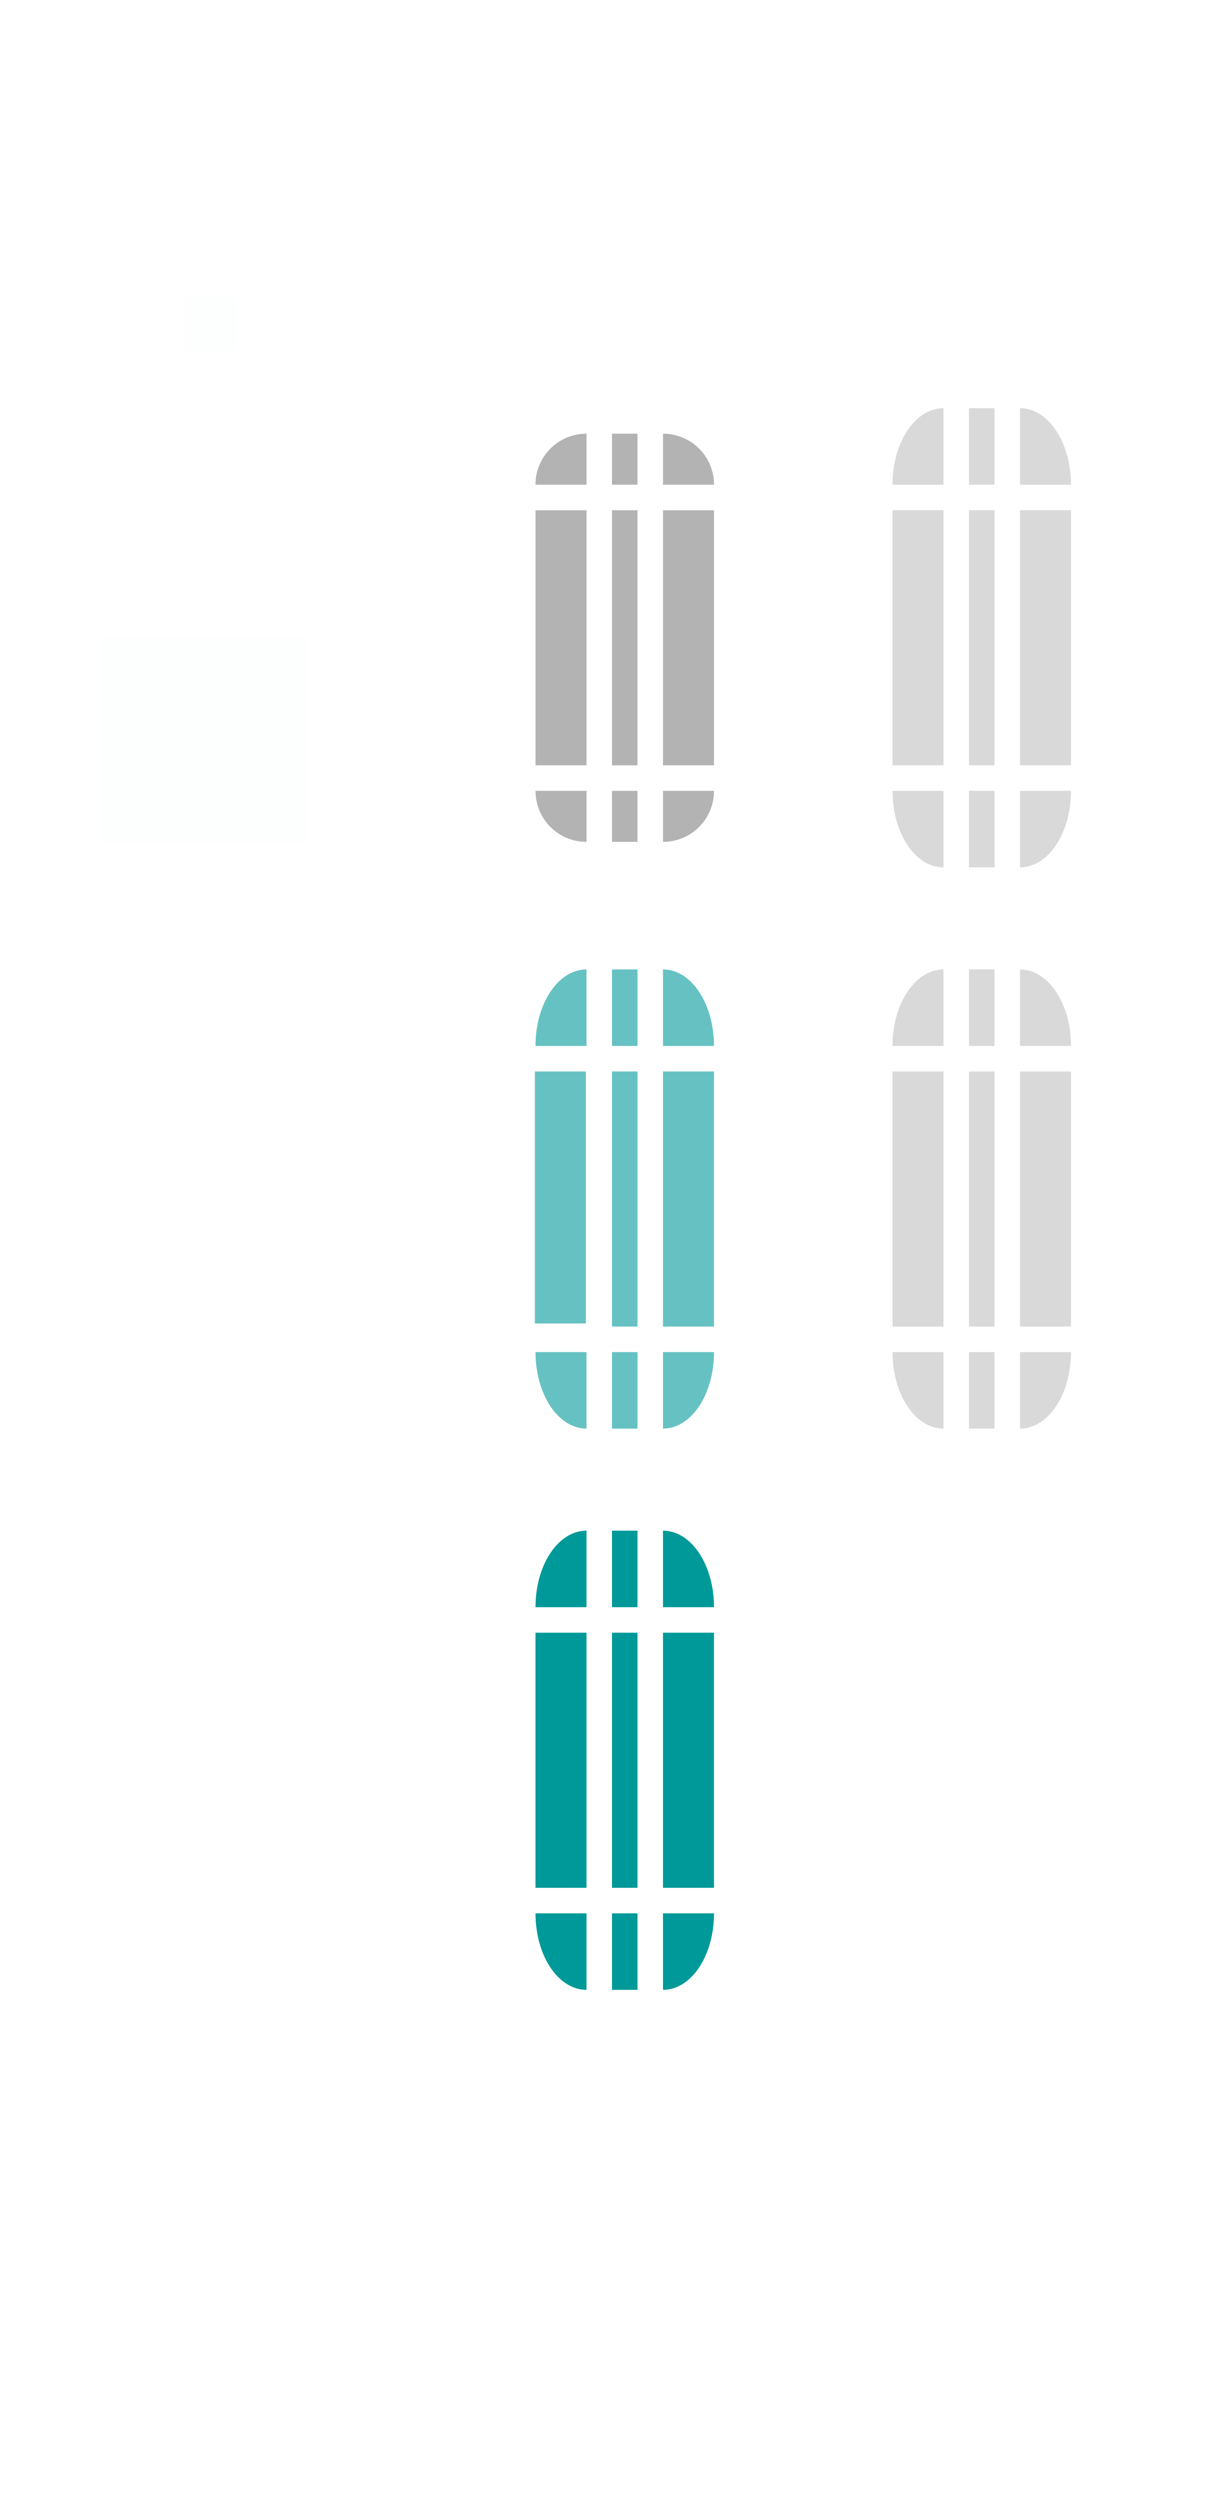 <?xml version="1.0" encoding="UTF-8" standalone="no"?>
<svg
   xmlns:dc="http://purl.org/dc/elements/1.1/"
   xmlns:cc="http://creativecommons.org/ns#"
   xmlns:rdf="http://www.w3.org/1999/02/22-rdf-syntax-ns#"
   xmlns:svg="http://www.w3.org/2000/svg"
   xmlns="http://www.w3.org/2000/svg"
   xmlns:sodipodi="http://sodipodi.sourceforge.net/DTD/sodipodi-0.dtd"
   xmlns:inkscape="http://www.inkscape.org/namespaces/inkscape"
   version="1.0"
   inkscape:output_extension="org.inkscape.output.svg.inkscape"
   sodipodi:docname="scrollbar.svg"
   inkscape:version="1.0.2 (e86c870879, 2021-01-15)"
   sodipodi:version="0.32"
   id="svg3642"
   height="98"
   width="48">
  <sodipodi:namedview
     inkscape:document-rotation="0"
     inkscape:window-maximized="1"
     gridtolerance="13"
     objecttolerance="9"
     inkscape:guide-bbox="true"
     showguides="true"
     height="48px"
     width="48px"
     inkscape:window-y="0"
     inkscape:window-x="0"
     inkscape:window-height="1007"
     inkscape:window-width="1920"
     inkscape:document-units="px"
     inkscape:grid-bbox="true"
     showgrid="false"
     inkscape:current-layer="layer1"
     inkscape:cy="52.961477"
     inkscape:cx="70.069013"
     inkscape:zoom="3.86589"
     inkscape:pageshadow="2"
     inkscape:pageopacity="1"
     borderopacity="1"
     bordercolor="#000000"
     pagecolor="#ffffff"
     id="base"
     inkscape:lockguides="false">
    <inkscape:grid
       empopacity="0.039"
       empcolor="#0000ff"
       opacity="0.02"
       color="#0000ff"
       snapvisiblegridlinesonly="true"
       empspacing="5"
       type="xygrid"
       id="grid2555"
       enabled="true"
       visible="true" />
  </sodipodi:namedview>
  <defs
     id="defs3644">
    <style
       type="text/css"
       id="current-color-scheme">
      </style>
  </defs>
  <g
     id="layer1"
     inkscape:label="Layer 1"
     inkscape:groupmode="layer">
    <rect
       class="ColorScheme-Text"
       y="20"
       x="24"
       height="10"
       width="1"
       id="slider-center"
       style="opacity:0.3;fill:currentColor;fill-opacity:1;fill-rule:evenodd;stroke:none" />
    <g
       transform="matrix(0.75,0,0,1,19.25,13)"
       id="slider-right">
      <path
         sodipodi:nodetypes="ccccc"
         class="ColorScheme-Text"
         inkscape:connector-curvature="0"
         style="opacity:0.3;fill:currentColor;fill-opacity:1;fill-rule:evenodd;stroke:none"
         d="m 9,7 v 10 h 2.667 V 7 Z"
         id="rect3838" />
      <rect
         transform="matrix(1.333,0,0,1,-25.667,-13)"
         y="20"
         x="29"
         height="10"
         width="1"
         id="rect3856"
         style="opacity:0.01;fill:#e4e6e8;fill-opacity:1;stroke:none" />
    </g>
    <g
       transform="matrix(0.75,0,0,0.75,19.25,13.75)"
       id="slider-topright">
      <rect
         transform="matrix(1.333,0,0,1.333,-25.667,-18.333)"
         y="15"
         x="26"
         height="4"
         width="4"
         id="rect3852"
         style="opacity:0.01;fill:#e4e6e8;fill-opacity:1;stroke:none" />
      <path
         class="ColorScheme-Text"
         inkscape:connector-curvature="0"
         style="opacity:0.3;fill:currentColor;fill-opacity:1;fill-rule:evenodd;stroke:none;stroke-width:0.667"
         d="M 9,4.333 V 7 h 2.667 C 11.667,5.523 10.477,4.333 9,4.333 Z"
         id="rect3840" />
    </g>
    <g
       transform="matrix(0.75,0,0,0.75,19.25,18.25)"
       id="slider-bottomright">
      <rect
         transform="matrix(1.333,0,0,1.333,-25.667,-24.333)"
         y="31"
         x="26"
         height="4"
         width="4"
         id="rect3862"
         style="opacity:0.01;fill:#e4e6e8;fill-opacity:1;stroke:none" />
      <path
         class="ColorScheme-Text"
         id="path3871"
         d="M 9,19.667 V 17 h 2.667 c 0,1.477 -1.189,2.667 -2.667,2.667 z"
         style="opacity:0.3;fill:currentColor;fill-opacity:1;fill-rule:evenodd;stroke:none;stroke-width:0.667"
         inkscape:connector-curvature="0" />
    </g>
    <g
       transform="matrix(-0.75,0,0,1,29.75,13)"
       id="slider-left">
      <path
         sodipodi:nodetypes="ccccc"
         class="ColorScheme-Text"
         inkscape:connector-curvature="0"
         id="path3891"
         d="m 9,7 v 10 h 2.667 V 7 Z"
         style="opacity:0.3;fill:currentColor;fill-opacity:1;fill-rule:evenodd;stroke:none" />
      <rect
         transform="matrix(-1.333,0,0,1,39.667,-13)"
         y="20"
         x="19"
         height="10"
         width="1"
         id="rect3854"
         style="opacity:0.01;fill:#e4e6e8;fill-opacity:1;stroke:none" />
    </g>
    <g
       transform="matrix(-0.75,0,0,0.75,29.75,13.75)"
       id="slider-topleft">
      <rect
         transform="matrix(-1.333,0,0,1.333,39.667,-18.333)"
         y="15"
         x="19"
         height="4"
         width="4"
         id="rect3848"
         style="opacity:0.01;fill:#e4e6e8;fill-opacity:1;stroke:none" />
      <path
         class="ColorScheme-Text"
         inkscape:connector-curvature="0"
         id="path3895"
         d="M 9,4.333 V 7 h 2.667 C 11.667,5.523 10.477,4.333 9,4.333 Z"
         style="opacity:0.3;fill:currentColor;fill-opacity:1;fill-rule:evenodd;stroke:none;stroke-width:0.667" />
    </g>
    <g
       transform="matrix(-0.75,0,0,0.75,29.75,18.25)"
       id="slider-bottomleft">
      <rect
         transform="matrix(-1.333,0,0,1.333,39.667,-24.333)"
         y="31"
         x="19"
         height="4"
         width="4"
         id="rect3858"
         style="opacity:0.01;fill:#e4e6e8;fill-opacity:1;stroke:none" />
      <path
         class="ColorScheme-Text"
         inkscape:connector-curvature="0"
         style="opacity:0.3;fill:currentColor;fill-opacity:1;fill-rule:evenodd;stroke:none;stroke-width:0.667"
         d="M 9,19.667 V 17 h 2.667 c 0,1.477 -1.189,2.667 -2.667,2.667 z"
         id="path3901" />
    </g>
    <g
       id="slider-top"
       transform="matrix(0,-0.75,-0.1,0,25.7,25.75)">
      <rect
         transform="matrix(0,-10,-1.333,0,34.333,257)"
         y="15"
         x="24"
         height="4"
         width="1"
         id="rect3850"
         style="opacity:0.01;fill:#e4e6e8;fill-opacity:1;stroke:none" />
      <path
         sodipodi:nodetypes="ccccc"
         class="ColorScheme-Text"
         style="opacity:0.3;fill:currentColor;fill-opacity:1;fill-rule:evenodd;stroke:none"
         d="m 9,7 v 10 h 2.667 V 7 Z"
         id="path3909"
         inkscape:connector-curvature="0" />
    </g>
    <g
       transform="matrix(0,0.75,-0.1,0,25.7,24.25)"
       id="slider-bottom">
      <rect
         transform="matrix(0,-10,1.333,0,-32.333,257)"
         y="31"
         x="24"
         height="4"
         width="1"
         id="rect3860"
         style="opacity:0.01;fill:#e4e6e8;fill-opacity:1;stroke:none" />
      <path
         sodipodi:nodetypes="ccccc"
         class="ColorScheme-Text"
         inkscape:connector-curvature="0"
         id="path3915"
         d="m 9,7 v 10 h 2.667 V 7 Z"
         style="opacity:0.3;fill:currentColor;fill-opacity:1;fill-rule:evenodd;stroke:none" />
    </g>
    <rect
       style="fill:#008080;fill-opacity:1;fill-rule:nonzero;stroke:none;opacity:0.01"
       id="hint-scrollbar-size"
       width="8"
       height="8"
       x="4"
       y="25"
       rx="0"
       ry="8" />
    <rect
       ry="2.077"
       rx="0"
       y="11.659"
       x="7.26"
       height="2.077"
       width="2.033"
       id="hint-tile-center"
       style="fill:#008080;fill-opacity:1;fill-rule:nonzero;stroke:none;opacity:0.01" />
    <g
       inkscape:label="#slider-right-1"
       transform="matrix(0.75,0,0,1,33.25,13)"
       id="background-vertical-right">
      <path
         class="ColorScheme-Text"
         inkscape:connector-curvature="0"
         style="opacity:0.15;fill:currentColor;fill-opacity:1;fill-rule:evenodd;stroke:none;stroke-width:0.816"
         d="m 9,7 v 10 h 2.667 V 7 Z"
         id="rect3838-1" />
      <rect
         transform="matrix(1.333,0,0,1,-44.333,-13)"
         y="20"
         x="43"
         height="10"
         width="1"
         id="rect3872"
         style="opacity:0.01;fill:#e4e6e8;fill-opacity:1;stroke:none" />
    </g>
    <g
       inkscape:label="#slider-topright-5"
       transform="matrix(0.75,0,0,0.75,33.25,13.75)"
       id="background-vertical-topright">
      <rect
         transform="matrix(1.333,0,0,1.333,-44.333,-18.333)"
         y="15"
         x="40"
         height="4"
         width="4"
         id="rect3868"
         style="opacity:0.01;fill:#e4e6e8;fill-opacity:1;stroke:none" />
      <path
         class="ColorScheme-Text"
         inkscape:connector-curvature="0"
         style="opacity:0.15;fill:currentColor;fill-opacity:1;fill-rule:evenodd;stroke:none;stroke-width:0.816"
         d="m 9,3 v 4 h 2.667 C 11.667,4.784 10.477,3 9,3 Z"
         id="rect3840-1" />
    </g>
    <g
       inkscape:label="#slider-bottomright-2"
       transform="matrix(0.75,0,0,0.75,33.25,18.25)"
       id="background-vertical-bottomright">
      <rect
         transform="matrix(1.333,0,0,1.333,-44.333,-24.333)"
         y="31"
         x="40"
         height="4"
         width="4"
         id="rect3878"
         style="opacity:0.01;fill:#e4e6e8;fill-opacity:1;stroke:none" />
      <path
         class="ColorScheme-Text"
         id="path3871-2"
         d="m 9,21 v -4 h 2.667 c 0,2.216 -1.189,4 -2.667,4 z"
         style="opacity:0.15;fill:currentColor;fill-opacity:1;fill-rule:evenodd;stroke:none;stroke-width:0.816"
         inkscape:connector-curvature="0" />
    </g>
    <g
       inkscape:label="#slider-left-4"
       transform="matrix(-0.75,0,0,1,43.75,13)"
       id="background-vertical-left">
      <path
         class="ColorScheme-Text"
         inkscape:connector-curvature="0"
         id="path3891-2"
         d="m 9,7 v 10 h 2.667 V 7 Z"
         style="opacity:0.15;fill:currentColor;fill-opacity:1;fill-rule:evenodd;stroke:none;stroke-width:0.816" />
      <rect
         transform="matrix(-1.333,0,0,1,58.333,-13)"
         y="20"
         x="33"
         height="10"
         width="1"
         id="rect3870"
         style="opacity:0.01;fill:#e4e6e8;fill-opacity:1;stroke:none" />
    </g>
    <g
       inkscape:label="#slider-topleft-8"
       transform="matrix(-0.75,0,0,0.75,43.75,13.75)"
       id="background-vertical-topleft">
      <rect
         transform="matrix(-1.333,0,0,1.333,58.333,-18.333)"
         y="15"
         x="33"
         height="4"
         width="4"
         id="rect3864"
         style="opacity:0.01;fill:#e4e6e8;fill-opacity:1;stroke:none" />
      <path
         class="ColorScheme-Text"
         inkscape:connector-curvature="0"
         id="path3895-9"
         d="m 9,3 v 4 h 2.667 C 11.667,4.784 10.477,3 9,3 Z"
         style="opacity:0.15;fill:currentColor;fill-opacity:1;fill-rule:evenodd;stroke:none;stroke-width:0.816" />
    </g>
    <g
       inkscape:label="#slider-bottomleft-2"
       transform="matrix(-0.75,0,0,0.75,43.75,18.25)"
       id="background-vertical-bottomleft">
      <rect
         transform="matrix(-1.333,0,0,1.333,58.333,-24.333)"
         y="31"
         x="33"
         height="4"
         width="4"
         id="rect3874"
         style="opacity:0.01;fill:#e4e6e8;fill-opacity:1;stroke:none" />
      <path
         class="ColorScheme-Text"
         inkscape:connector-curvature="0"
         style="opacity:0.15;fill:currentColor;fill-opacity:1;fill-rule:evenodd;stroke:none;stroke-width:0.816"
         d="m 9,21 v -4 h 2.667 c 0,2.216 -1.189,4 -2.667,4 z"
         id="path3901-7" />
    </g>
    <g
       inkscape:label="#slider-top-0"
       id="background-vertical-top"
       transform="matrix(0,-0.75,-0.1,0,39.7,25.75)">
      <rect
         transform="matrix(0,-10,-1.333,0,34.333,397)"
         y="15"
         x="38"
         height="4"
         width="1"
         id="rect3866"
         style="opacity:0.01;fill:#e4e6e8;fill-opacity:1;stroke:none" />
      <path
         class="ColorScheme-Text"
         style="opacity:0.15;fill:currentColor;fill-opacity:1;fill-rule:evenodd;stroke:none"
         d="m 9,7 v 10 h 4 V 7 Z"
         id="path3909-8"
         inkscape:connector-curvature="0" />
    </g>
    <g
       inkscape:label="#slider-bottom-2"
       transform="matrix(0,0.75,-0.1,0,39.7,24.25)"
       id="background-vertical-bottom">
      <rect
         transform="matrix(0,-10,1.333,0,-32.333,397)"
         y="31"
         x="38"
         height="4"
         width="1"
         id="rect3876"
         style="opacity:0.01;fill:#e4e6e8;fill-opacity:1;stroke:none" />
      <path
         class="ColorScheme-Text"
         inkscape:connector-curvature="0"
         id="path3915-5"
         d="m 9,7 v 10 h 4 V 7 Z"
         style="opacity:0.15;fill:currentColor;fill-opacity:1;fill-rule:evenodd;stroke:none" />
    </g>
    <rect
       inkscape:label="#slider-center-6"
       class="ColorScheme-ViewFocus"
       y="64"
       x="24"
       height="10"
       width="1"
       id="sunken-slider-center"
       style="fill:#009999;fill-opacity:1;fill-rule:evenodd;stroke:none" />
    <g
       inkscape:label="#slider-right-9"
       transform="matrix(0.75,0,0,1,19.25,57)"
       id="sunken-slider-right">
      <path
         class="ColorScheme-ViewFocus"
         inkscape:connector-curvature="0"
         style="fill:#009999;fill-opacity:1;fill-rule:evenodd;stroke:none;stroke-width:0.816"
         d="m 9,7 v 10 h 2.667 V 7 Z"
         id="rect3838-4-8" />
      <rect
         transform="matrix(1.333,0,0,1,-25.667,-57)"
         y="64"
         x="29"
         height="10"
         width="1"
         id="rect3924"
         style="opacity:0.01;fill:#e4e6e8;fill-opacity:1;stroke:none" />
    </g>
    <g
       inkscape:label="#slider-topright-4"
       transform="matrix(0.75,0,0,0.75,19.25,57.75)"
       id="sunken-slider-topright">
      <rect
         transform="matrix(1.333,0,0,1.333,-25.667,-77)"
         y="59"
         x="26"
         height="4"
         width="4"
         id="rect3920"
         style="opacity:0.01;fill:#e4e6e8;fill-opacity:1;stroke:none" />
      <path
         class="ColorScheme-ViewFocus"
         inkscape:connector-curvature="0"
         style="fill:#009999;fill-opacity:1;fill-rule:evenodd;stroke:none;stroke-width:0.816"
         d="m 9,3 v 4 h 2.667 C 11.667,4.784 10.477,3 9,3 Z"
         id="rect3840-2-9" />
    </g>
    <g
       inkscape:label="#slider-bottomright-7"
       transform="matrix(0.75,0,0,0.75,19.25,62.25)"
       id="sunken-slider-bottomright">
      <rect
         transform="matrix(1.333,0,0,1.333,-25.667,-83)"
         y="75"
         x="26"
         height="4"
         width="4"
         id="rect3930"
         style="opacity:0.01;fill:#e4e6e8;fill-opacity:1;stroke:none" />
      <path
         class="ColorScheme-ViewFocus"
         id="path3871-1-7"
         d="m 9,21 v -4 h 2.667 c 0,2.216 -1.189,4 -2.667,4 z"
         style="fill:#009999;fill-opacity:1;fill-rule:evenodd;stroke:none;stroke-width:0.816"
         inkscape:connector-curvature="0" />
    </g>
    <g
       inkscape:label="#slider-left-5"
       transform="matrix(-0.75,0,0,1,29.75,57)"
       id="sunken-slider-left">
      <path
         class="ColorScheme-ViewFocus"
         inkscape:connector-curvature="0"
         id="path3891-9-4"
         d="m 9,7 v 10 h 2.667 V 7 Z"
         style="fill:#009999;fill-opacity:1;fill-rule:evenodd;stroke:none;stroke-width:0.816" />
      <rect
         transform="matrix(-1.333,0,0,1,39.667,-57)"
         y="64"
         x="19"
         height="10"
         width="1"
         id="rect3922"
         style="opacity:0.01;fill:#e4e6e8;fill-opacity:1;stroke:none" />
    </g>
    <g
       inkscape:label="#slider-topleft-2"
       transform="matrix(-0.75,0,0,0.75,29.75,57.75)"
       id="sunken-slider-topleft">
      <rect
         transform="matrix(-1.333,0,0,1.333,39.667,-77)"
         y="59"
         x="19"
         height="4"
         width="4"
         id="rect3916"
         style="opacity:0.01;fill:#e4e6e8;fill-opacity:1;stroke:none" />
      <path
         class="ColorScheme-ViewFocus"
         inkscape:connector-curvature="0"
         id="path3895-2-1"
         d="m 9,3 v 4 h 2.667 C 11.667,4.784 10.477,3 9,3 Z"
         style="fill:#009999;fill-opacity:1;fill-rule:evenodd;stroke:none;stroke-width:0.816" />
    </g>
    <g
       inkscape:label="#slider-bottomleft-5"
       transform="matrix(-0.75,0,0,0.75,29.75,62.25)"
       id="sunken-slider-bottomleft">
      <rect
         transform="matrix(-1.333,0,0,1.333,39.667,-83)"
         y="75"
         x="19"
         height="4"
         width="4"
         id="rect3926"
         style="opacity:0.01;fill:#e4e6e8;fill-opacity:1;stroke:none" />
      <path
         class="ColorScheme-ViewFocus"
         inkscape:connector-curvature="0"
         style="fill:#009999;fill-opacity:1;fill-rule:evenodd;stroke:none;stroke-width:0.816"
         d="m 9,21 v -4 h 2.667 c 0,2.216 -1.189,4 -2.667,4 z"
         id="path3901-9-9" />
    </g>
    <g
       inkscape:label="#slider-top-5"
       id="sunken-slider-top"
       transform="matrix(0,-0.75,-0.1,0,25.7,69.75)">
      <rect
         transform="matrix(0,-10,-1.333,0,93,257)"
         y="59"
         x="24"
         height="4"
         width="1"
         id="rect3918"
         style="opacity:0.01;fill:#e4e6e8;fill-opacity:1;stroke:none" />
      <path
         class="ColorScheme-ViewFocus"
         style="fill:#009999;fill-opacity:1;fill-rule:evenodd;stroke:none"
         d="m 9,7 v 10 h 4 V 7 Z"
         id="path3909-6-1"
         inkscape:connector-curvature="0" />
    </g>
    <g
       inkscape:label="#slider-bottom-0"
       transform="matrix(0,0.75,-0.1,0,25.7,68.25)"
       id="sunken-slider-bottom">
      <rect
         transform="matrix(0,-10,1.333,0,-91,257)"
         y="75"
         x="24"
         height="4"
         width="1"
         id="rect3928"
         style="opacity:0.01;fill:#e4e6e8;fill-opacity:1;stroke:none" />
      <path
         class="ColorScheme-ViewFocus"
         inkscape:connector-curvature="0"
         id="path3915-6-3"
         d="m 9,7 v 10 h 4 V 7 Z"
         style="fill:#009999;fill-opacity:1;fill-rule:evenodd;stroke:none" />
    </g>
    <rect
       style="opacity:0.6;fill:#009999;fill-opacity:1;fill-rule:evenodd;stroke:none"
       id="mouseover-slider-center"
       width="1"
       height="10"
       x="24"
       y="42"
       class="ColorScheme-ViewFocus"
       inkscape:label="#slider-center-6" />
    <g
       id="mouseover-slider-right"
       transform="matrix(0.75,0,0,1,19.25,35)"
       inkscape:label="#slider-right-9">
      <path
         id="path3963"
         d="m 9,7 v 10 h 2.667 V 7 Z"
         style="opacity:0.6;fill:#009999;fill-opacity:1;fill-rule:evenodd;stroke:none;stroke-width:0.816"
         inkscape:connector-curvature="0"
         class="ColorScheme-ViewFocus" />
      <rect
         style="opacity:0.01;fill:#e4e6e8;fill-opacity:1;stroke:none"
         id="rect3965"
         width="1"
         height="10"
         x="29"
         y="64"
         transform="matrix(1.333,0,0,1,-25.667,-57)" />
    </g>
    <g
       id="mouseover-slider-topright"
       transform="matrix(0.75,0,0,0.75,19.25,35.75)"
       inkscape:label="#slider-topright-4">
      <rect
         style="opacity:0.01;fill:#e4e6e8;fill-opacity:1;stroke:none"
         id="rect3969"
         width="4"
         height="4"
         x="26"
         y="59"
         transform="matrix(1.333,0,0,1.333,-25.667,-77)" />
      <path
         id="path3971"
         d="m 9,3 v 4 h 2.667 C 11.667,4.784 10.477,3 9,3 Z"
         style="opacity:0.6;fill:#009999;fill-opacity:1;fill-rule:evenodd;stroke:none;stroke-width:0.816"
         inkscape:connector-curvature="0"
         class="ColorScheme-ViewFocus" />
    </g>
    <g
       id="mouseover-slider-bottomright"
       transform="matrix(0.75,0,0,0.75,19.25,40.25)"
       inkscape:label="#slider-bottomright-7">
      <rect
         style="opacity:0.01;fill:#e4e6e8;fill-opacity:1;stroke:none"
         id="rect3975"
         width="4"
         height="4"
         x="26"
         y="75"
         transform="matrix(1.333,0,0,1.333,-25.667,-83)" />
      <path
         inkscape:connector-curvature="0"
         style="opacity:0.6;fill:#009999;fill-opacity:1;fill-rule:evenodd;stroke:none;stroke-width:0.816"
         d="m 9,21 v -4 h 2.667 c 0,2.216 -1.189,4 -2.667,4 z"
         id="path3977"
         class="ColorScheme-ViewFocus" />
    </g>
    <g
       id="mouseover-slider-left"
       transform="matrix(-0.75,0,0,1,29.75,35)"
       inkscape:label="#slider-left-5">
      <path
         style="opacity:0.6;fill:#009999;fill-opacity:1;fill-rule:evenodd;stroke:none;stroke-width:0.812"
         d="m 9.033,7 v 9.878 H 11.7 V 7 Z"
         id="path3981"
         inkscape:connector-curvature="0"
         class="ColorScheme-ViewFocus" />
      <rect
         style="opacity:0.01;fill:#e4e6e8;fill-opacity:1;stroke:none"
         id="rect3983"
         width="1"
         height="10"
         x="19"
         y="64"
         transform="matrix(-1.333,0,0,1,39.667,-57)" />
    </g>
    <g
       id="mouseover-slider-topleft"
       transform="matrix(-0.75,0,0,0.75,29.75,35.75)"
       inkscape:label="#slider-topleft-2">
      <rect
         style="opacity:0.01;fill:#e4e6e8;fill-opacity:1;stroke:none"
         id="rect3987"
         width="4"
         height="4"
         x="19"
         y="59"
         transform="matrix(-1.333,0,0,1.333,39.667,-77)" />
      <path
         style="opacity:0.6;fill:#009999;fill-opacity:1;fill-rule:evenodd;stroke:none;stroke-width:0.816"
         d="m 9,3 v 4 h 2.667 C 11.667,4.784 10.477,3 9,3 Z"
         id="path3989"
         inkscape:connector-curvature="0"
         class="ColorScheme-ViewFocus" />
    </g>
    <g
       id="mouseover-slider-bottomleft"
       transform="matrix(-0.75,0,0,0.75,29.75,40.25)"
       inkscape:label="#slider-bottomleft-5">
      <rect
         style="opacity:0.01;fill:#e4e6e8;fill-opacity:1;stroke:none"
         id="rect3993"
         width="4"
         height="4"
         x="19"
         y="75"
         transform="matrix(-1.333,0,0,1.333,39.667,-83)" />
      <path
         id="path3995"
         d="m 9,21 v -4 h 2.667 c 0,2.216 -1.189,4 -2.667,4 z"
         style="opacity:0.6;fill:#009999;fill-opacity:1;fill-rule:evenodd;stroke:none;stroke-width:0.816"
         inkscape:connector-curvature="0"
         class="ColorScheme-ViewFocus" />
    </g>
    <g
       transform="matrix(0,-0.75,-0.1,0,25.7,47.75)"
       id="mouseover-slider-top"
       inkscape:label="#slider-top-5">
      <rect
         style="opacity:0.01;fill:#e4e6e8;fill-opacity:1;stroke:none"
         id="rect3999"
         width="1"
         height="4"
         x="24"
         y="59"
         transform="matrix(0,-10,-1.333,0,93,257)" />
      <path
         inkscape:connector-curvature="0"
         id="path4001"
         d="m 9,7 v 10 h 4 V 7 Z"
         style="opacity:0.6;fill:#009999;fill-opacity:1;fill-rule:evenodd;stroke:none"
         class="ColorScheme-ViewFocus" />
    </g>
    <g
       id="mouseover-slider-bottom"
       transform="matrix(0,0.75,-0.1,0,25.7,46.25)"
       inkscape:label="#slider-bottom-0">
      <rect
         style="opacity:0.01;fill:#e4e6e8;fill-opacity:1;stroke:none"
         id="rect4005"
         width="1"
         height="4"
         x="24"
         y="75"
         transform="matrix(0,-10,1.333,0,-91,257)" />
      <path
         style="opacity:0.6;fill:#009999;fill-opacity:1;fill-rule:evenodd;stroke:none"
         d="m 9,7 v 10 h 4 V 7 Z"
         id="path4007"
         inkscape:connector-curvature="0"
         class="ColorScheme-ViewFocus" />
    </g>
    <g
       id="background-vertical-center">
      <rect
         style="opacity:0.15;fill:currentColor;fill-opacity:1;fill-rule:evenodd;stroke:none"
         id="rect4272"
         width="1"
         height="10"
         x="38"
         y="20"
         class="ColorScheme-Text"
         inkscape:label="#slider-center-1" />
    </g>
    <g
       id="background-horizontal-right"
       transform="matrix(0.75,0,0,1,33.25,35)"
       inkscape:label="#slider-right-1">
      <path
         id="path4288"
         d="m 9,7 v 10 h 2.667 V 7 Z"
         style="opacity:0.15;fill:currentColor;fill-opacity:1;fill-rule:evenodd;stroke:none;stroke-width:0.816"
         inkscape:connector-curvature="0"
         class="ColorScheme-Text" />
      <rect
         style="opacity:0.01;fill:#e4e6e8;fill-opacity:1;stroke:none"
         id="rect4290"
         width="1"
         height="10"
         x="43"
         y="20"
         transform="matrix(1.333,0,0,1,-44.333,-13)" />
    </g>
    <g
       id="background-horizontal-topright"
       transform="matrix(0.75,0,0,0.75,33.25,35.75)"
       inkscape:label="#slider-topright-5">
      <rect
         style="opacity:0.01;fill:#e4e6e8;fill-opacity:1;stroke:none"
         id="rect4296"
         width="4"
         height="4"
         x="40"
         y="15"
         transform="matrix(1.333,0,0,1.333,-44.333,-18.333)" />
      <path
         id="path4298"
         d="m 9,3 v 4 h 2.667 C 11.667,4.784 10.477,3 9,3 Z"
         style="opacity:0.15;fill:currentColor;fill-opacity:1;fill-rule:evenodd;stroke:none;stroke-width:0.816"
         inkscape:connector-curvature="0"
         class="ColorScheme-Text" />
    </g>
    <g
       id="background-horizontal-bottomright"
       transform="matrix(0.75,0,0,0.75,33.25,40.25)"
       inkscape:label="#slider-bottomright-2">
      <rect
         style="opacity:0.01;fill:#e4e6e8;fill-opacity:1;stroke:none"
         id="rect4304"
         width="4"
         height="4"
         x="40"
         y="31"
         transform="matrix(1.333,0,0,1.333,-44.333,-24.333)" />
      <path
         inkscape:connector-curvature="0"
         style="opacity:0.15;fill:currentColor;fill-opacity:1;fill-rule:evenodd;stroke:none;stroke-width:0.816"
         d="m 9,21 v -4 h 2.667 c 0,2.216 -1.189,4 -2.667,4 z"
         id="path4306"
         class="ColorScheme-Text" />
    </g>
    <g
       id="background-horizontal-left"
       transform="matrix(-0.75,0,0,1,43.75,35)">
      <path
         style="opacity:0.15;fill:currentColor;fill-opacity:1;fill-rule:evenodd;stroke:none;stroke-width:0.816"
         d="m 9,7 v 10 h 2.667 V 7 Z"
         id="path4312"
         inkscape:connector-curvature="0"
         class="ColorScheme-Text" />
      <rect
         style="opacity:0.01;fill:#e4e6e8;fill-opacity:1;stroke:none"
         id="rect4314"
         width="1"
         height="10"
         x="33"
         y="20"
         transform="matrix(-1.333,0,0,1,58.333,-13)" />
    </g>
    <g
       id="background-horizontal-topleft"
       transform="matrix(-0.75,0,0,0.75,43.75,35.75)"
       inkscape:label="#slider-topleft-8">
      <rect
         style="opacity:0.01;fill:#e4e6e8;fill-opacity:1;stroke:none"
         id="rect4320"
         width="4"
         height="4"
         x="33"
         y="15"
         transform="matrix(-1.333,0,0,1.333,58.333,-18.333)" />
      <path
         style="opacity:0.15;fill:currentColor;fill-opacity:1;fill-rule:evenodd;stroke:none;stroke-width:0.816"
         d="m 9,3 v 4 h 2.667 C 11.667,4.784 10.477,3 9,3 Z"
         id="path4322"
         inkscape:connector-curvature="0"
         class="ColorScheme-Text" />
    </g>
    <g
       id="background-horizontal-bottomleft"
       transform="matrix(-0.75,0,0,0.75,43.75,40.25)"
       inkscape:label="#slider-bottomleft-2">
      <rect
         style="opacity:0.01;fill:#e4e6e8;fill-opacity:1;stroke:none"
         id="rect4328"
         width="4"
         height="4"
         x="33"
         y="31"
         transform="matrix(-1.333,0,0,1.333,58.333,-24.333)" />
      <path
         id="path4330"
         d="m 9,21 v -4 h 2.667 c 0,2.216 -1.189,4 -2.667,4 z"
         style="opacity:0.15;fill:currentColor;fill-opacity:1;fill-rule:evenodd;stroke:none;stroke-width:0.816"
         inkscape:connector-curvature="0"
         class="ColorScheme-Text" />
    </g>
    <g
       transform="matrix(0,-0.75,-0.1,0,39.7,47.75)"
       id="background-horizontal-top"
       inkscape:label="#slider-top-0">
      <rect
         style="opacity:0.01;fill:#e4e6e8;fill-opacity:1;stroke:none"
         id="rect4336"
         width="1"
         height="4"
         x="38"
         y="15"
         transform="matrix(0,-10,-1.333,0,34.333,397)" />
      <path
         inkscape:connector-curvature="0"
         id="path4338"
         d="m 9,7 v 10 h 4 V 7 Z"
         style="opacity:0.15;fill:currentColor;fill-opacity:1;fill-rule:evenodd;stroke:none"
         class="ColorScheme-Text" />
    </g>
    <g
       id="background-horizontal-bottom"
       transform="matrix(0,0.75,-0.1,0,39.7,46.25)"
       inkscape:label="#slider-bottom-2">
      <rect
         style="opacity:0.01;fill:#e4e6e8;fill-opacity:1;stroke:none"
         id="rect4344"
         width="1"
         height="4"
         x="38"
         y="31"
         transform="matrix(0,-10,1.333,0,-32.333,397)" />
      <path
         style="opacity:0.15;fill:currentColor;fill-opacity:1;fill-rule:evenodd;stroke:none"
         d="m 9,7 v 10 h 4 V 7 Z"
         id="path4346"
         inkscape:connector-curvature="0"
         class="ColorScheme-Text" />
    </g>
    <g
       transform="translate(9.35e-7,22)"
       id="background-horizontal-center">
      <rect
         inkscape:label="#slider-center-1"
         class="ColorScheme-Text"
         y="20"
         x="38"
         height="10"
         width="1"
         id="rect4352"
         style="opacity:0.15;fill:currentColor;fill-opacity:1;fill-rule:evenodd;stroke:none" />
    </g>
  </g>
</svg>
